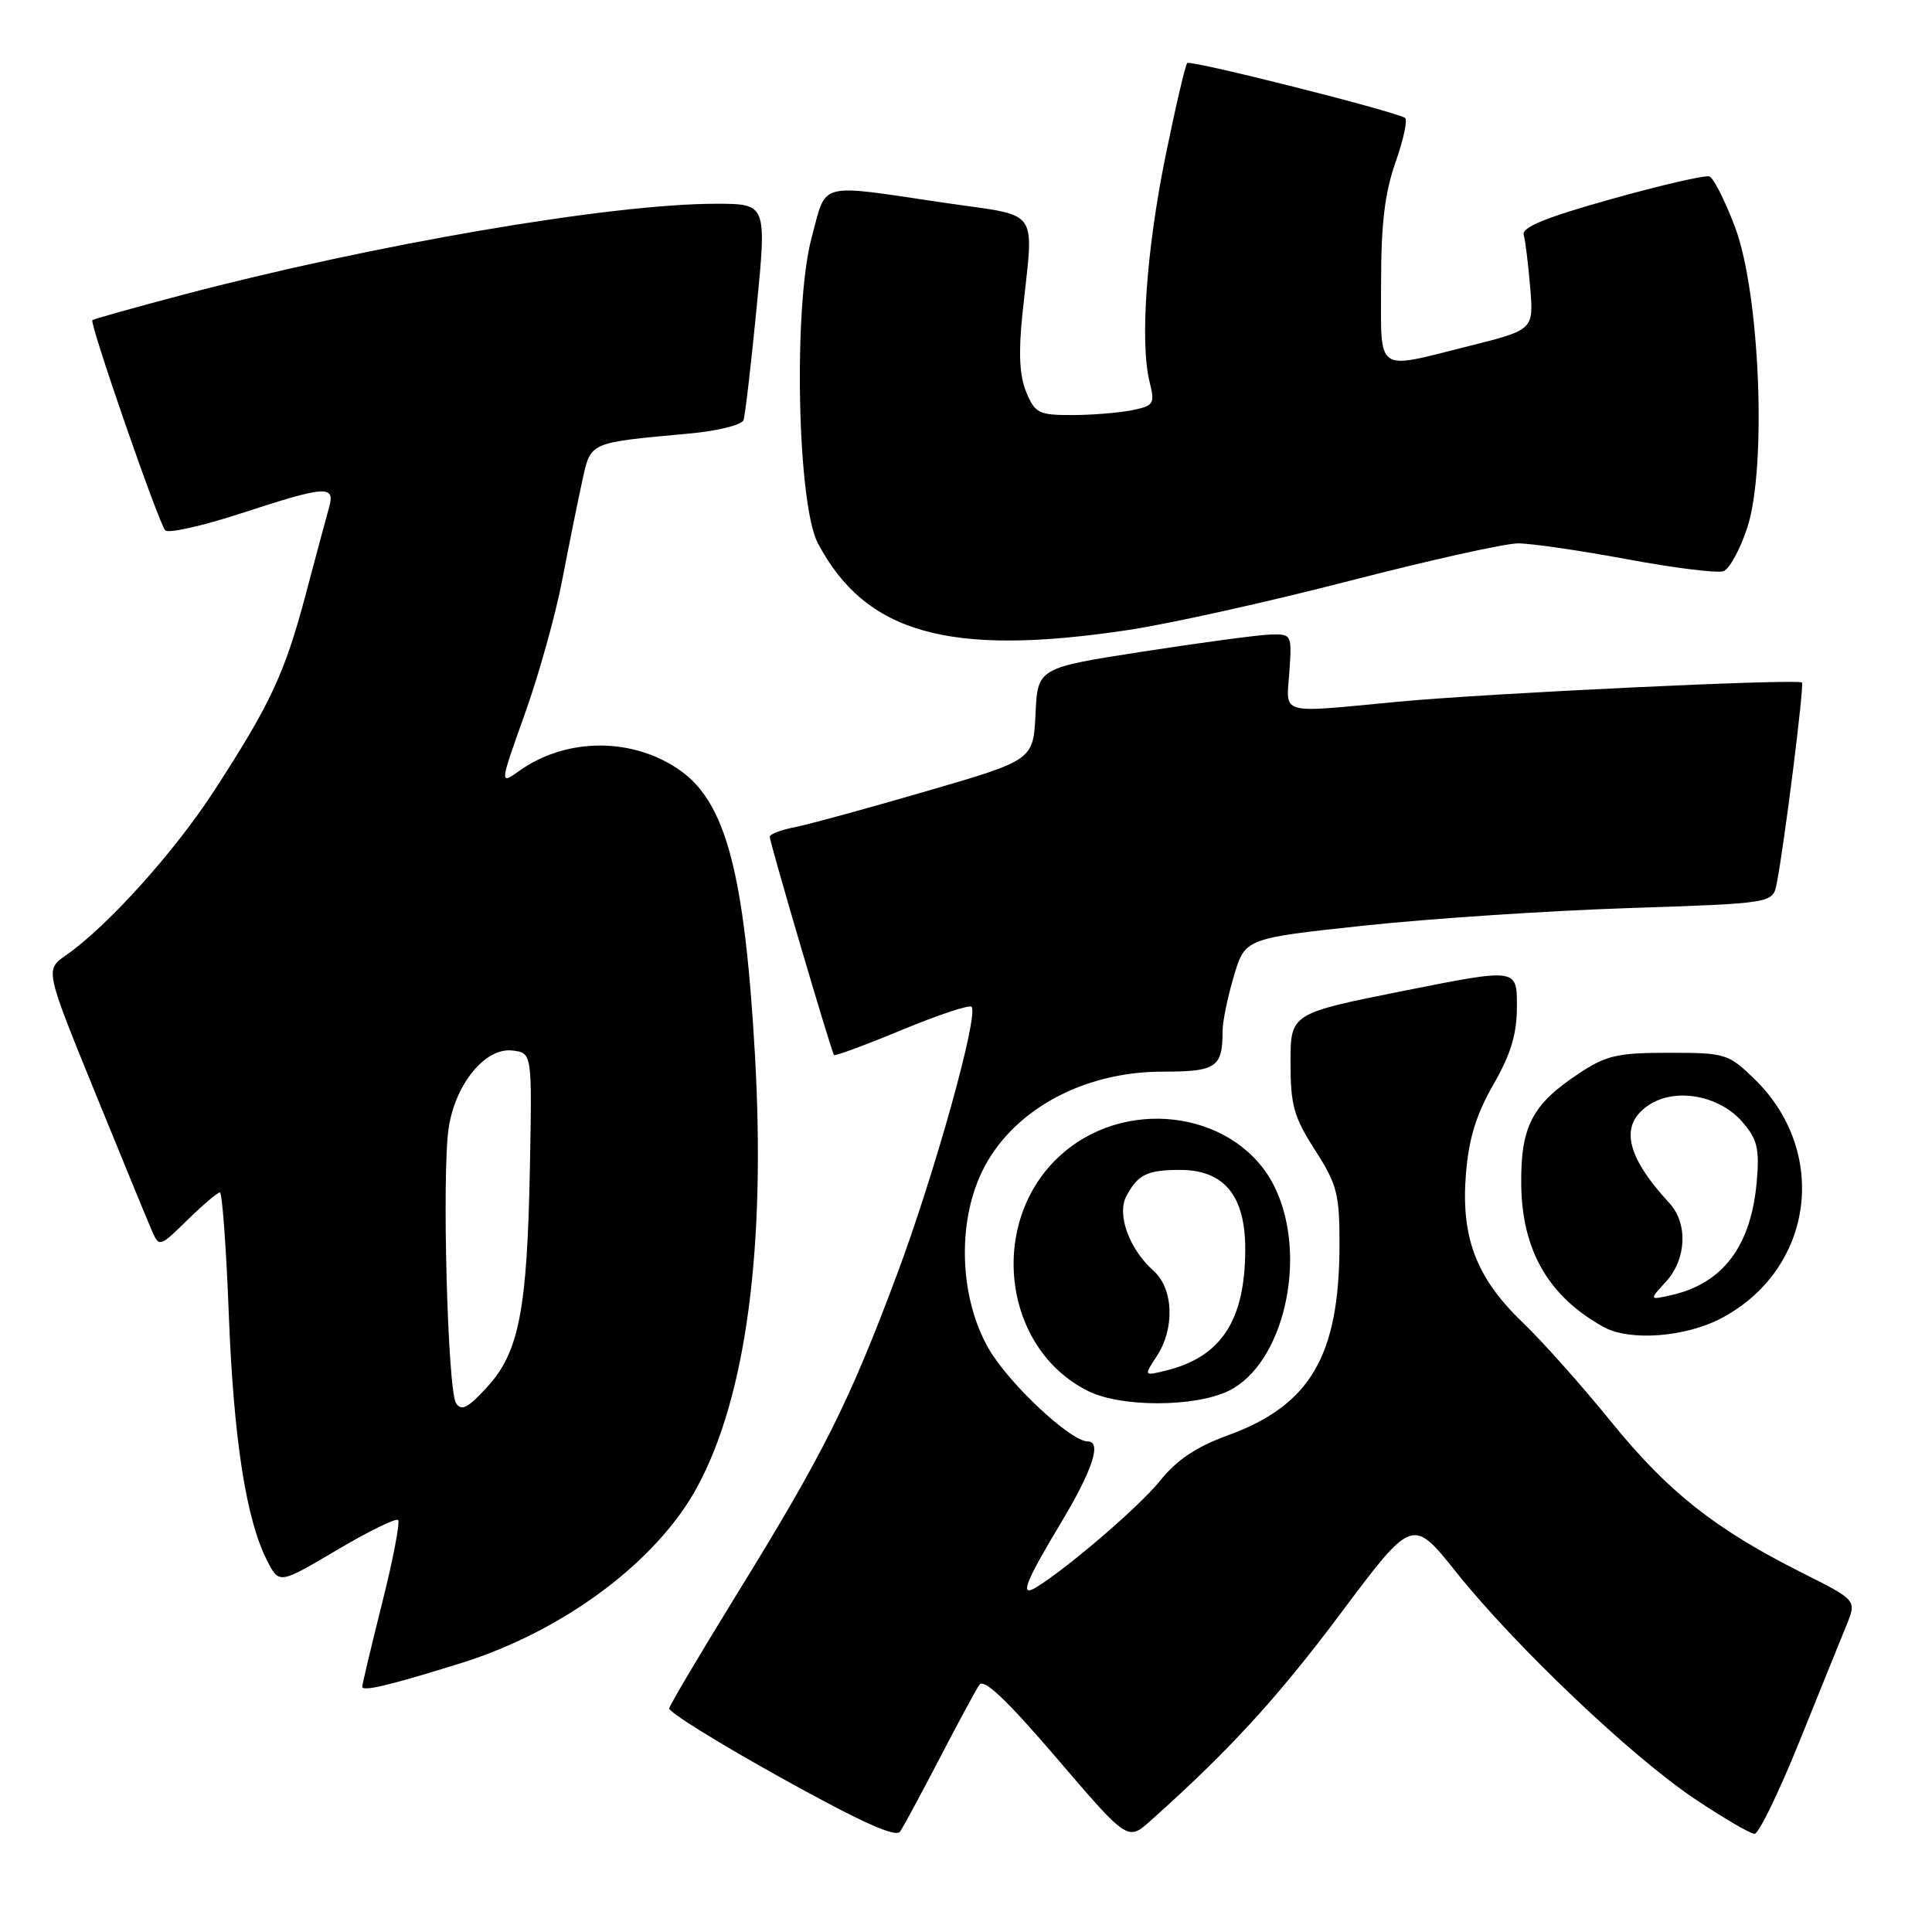 <?xml version="1.0" encoding="UTF-8" standalone="no"?>
<!DOCTYPE svg PUBLIC "-//W3C//DTD SVG 1.1//EN" "http://www.w3.org/Graphics/SVG/1.1/DTD/svg11.dtd" >
<svg xmlns="http://www.w3.org/2000/svg" xmlns:xlink="http://www.w3.org/1999/xlink" version="1.1" viewBox="0 0 256 256">
 <g >
 <path fill="currentColor"
d=" M 124.50 233.00 C 126.93 228.32 129.30 223.94 129.77 223.25 C 130.37 222.36 133.41 225.25 140.03 232.98 C 149.43 243.96 149.43 243.96 152.46 241.25 C 162.86 231.97 169.22 225.03 177.64 213.79 C 187.16 201.07 187.16 201.07 192.93 208.29 C 200.80 218.14 216.10 232.68 224.52 238.33 C 228.35 240.90 231.93 242.99 232.49 242.99 C 233.05 242.98 235.72 237.47 238.44 230.74 C 241.16 224.01 243.97 217.04 244.70 215.27 C 246.01 212.03 246.01 212.03 238.76 208.39 C 227.26 202.62 221.02 197.68 213.50 188.41 C 209.65 183.66 204.38 177.74 201.78 175.25 C 195.62 169.35 193.57 163.99 194.24 155.58 C 194.62 150.88 195.59 147.71 197.88 143.71 C 200.23 139.61 201.00 137.02 201.00 133.28 C 201.00 128.30 201.00 128.30 186.00 131.29 C 171.00 134.29 171.00 134.29 171.00 140.81 C 171.00 146.45 171.43 148.00 174.25 152.39 C 177.18 156.97 177.50 158.19 177.49 164.98 C 177.46 179.66 173.62 186.21 162.70 190.19 C 158.49 191.72 155.93 193.44 153.66 196.27 C 150.97 199.62 141.36 207.87 137.25 210.36 C 135.08 211.67 135.87 209.63 140.48 201.95 C 144.74 194.88 146.04 191.00 144.14 191.00 C 141.86 191.00 133.65 183.31 131.00 178.70 C 127.15 171.98 126.79 162.14 130.13 155.23 C 134.02 147.20 143.41 142.00 154.02 142.00 C 161.18 142.00 162.00 141.45 162.00 136.60 C 162.00 135.37 162.67 132.11 163.49 129.35 C 164.98 124.34 164.98 124.34 180.74 122.65 C 189.41 121.72 205.14 120.68 215.70 120.33 C 234.91 119.69 234.91 119.69 235.42 117.09 C 236.43 111.99 239.09 90.76 238.77 90.44 C 238.24 89.91 196.89 91.87 185.17 92.99 C 169.24 94.50 170.44 94.83 170.85 89.00 C 171.19 84.07 171.15 84.00 168.35 84.08 C 166.78 84.12 159.20 85.14 151.50 86.33 C 137.50 88.50 137.50 88.50 137.21 94.61 C 136.91 100.72 136.91 100.72 122.71 104.85 C 114.89 107.13 107.04 109.27 105.25 109.62 C 103.46 109.97 102.00 110.53 102.00 110.88 C 101.99 111.63 110.16 139.38 110.51 139.80 C 110.65 139.96 114.68 138.47 119.48 136.48 C 124.28 134.49 128.44 133.11 128.73 133.40 C 129.74 134.41 123.85 155.53 118.81 169.00 C 112.53 185.79 109.08 192.68 97.78 211.00 C 92.87 218.97 88.77 225.89 88.67 226.37 C 88.58 226.85 95.24 230.98 103.48 235.56 C 114.13 241.47 118.70 243.53 119.27 242.69 C 119.72 242.03 122.07 237.68 124.50 233.00 Z  M 61.00 220.40 C 74.58 216.18 86.98 206.97 92.35 197.10 C 98.87 185.12 101.51 165.30 100.02 139.50 C 98.65 115.74 96.19 106.41 90.17 102.12 C 83.93 97.68 75.09 97.68 68.84 102.12 C 66.18 104.01 66.18 104.01 69.54 94.61 C 71.39 89.44 73.62 81.45 74.50 76.85 C 75.38 72.26 76.57 66.38 77.14 63.78 C 78.31 58.50 77.89 58.69 91.31 57.45 C 95.08 57.11 98.30 56.31 98.52 55.66 C 98.74 55.02 99.52 48.31 100.26 40.75 C 101.60 27.00 101.60 27.00 94.85 27.00 C 80.97 27.00 49.57 32.37 24.00 39.12 C 17.68 40.79 12.39 42.28 12.24 42.42 C 11.83 42.83 21.04 69.40 21.90 70.28 C 22.31 70.70 26.82 69.69 31.92 68.03 C 43.24 64.33 44.45 64.25 43.60 67.25 C 43.25 68.49 41.86 73.65 40.52 78.72 C 37.72 89.26 35.88 93.21 28.37 104.79 C 23.11 112.90 14.24 122.74 8.74 126.58 C 5.98 128.50 5.98 128.50 12.49 144.50 C 16.08 153.30 19.48 161.58 20.05 162.90 C 21.10 165.31 21.10 165.31 24.84 161.65 C 26.90 159.64 28.83 158.00 29.14 158.00 C 29.44 158.00 29.98 165.31 30.32 174.25 C 30.97 190.84 32.63 201.45 35.43 206.86 C 37.00 209.90 37.00 209.90 44.62 205.40 C 48.80 202.92 52.46 201.13 52.75 201.41 C 53.03 201.70 52.08 206.66 50.63 212.43 C 49.18 218.21 48.00 223.19 48.00 223.49 C 48.00 224.18 51.52 223.35 61.00 220.40 Z  M 162.73 184.33 C 170.09 180.83 173.38 166.55 168.93 157.35 C 164.18 147.54 149.93 145.14 141.01 152.65 C 130.80 161.24 132.56 178.59 144.22 184.34 C 148.56 186.48 158.21 186.47 162.73 184.33 Z  M 228.09 174.67 C 240.32 168.22 242.45 152.63 232.43 142.93 C 229.01 139.62 228.61 139.50 221.12 139.50 C 214.32 139.50 212.83 139.84 209.20 142.25 C 203.00 146.35 201.49 149.27 201.57 156.96 C 201.67 165.71 205.20 171.81 212.50 175.84 C 215.96 177.74 223.32 177.19 228.09 174.67 Z  M 149.48 83.48 C 154.97 82.66 168.13 79.73 178.73 76.99 C 189.33 74.25 199.43 72.00 201.16 72.00 C 202.89 72.00 209.41 72.95 215.64 74.11 C 221.88 75.27 227.61 75.98 228.38 75.68 C 229.16 75.39 230.56 72.82 231.50 69.99 C 234.14 62.07 233.21 38.90 229.91 30.12 C 228.59 26.62 227.06 23.58 226.51 23.38 C 225.95 23.18 220.10 24.53 213.50 26.38 C 204.82 28.81 201.61 30.12 201.90 31.12 C 202.12 31.88 202.50 35.02 202.76 38.10 C 203.22 43.70 203.22 43.70 194.65 45.85 C 182.07 49.00 183.00 49.67 183.00 37.48 C 183.00 29.66 183.49 25.54 184.92 21.49 C 185.98 18.48 186.54 15.84 186.17 15.62 C 184.63 14.69 157.75 7.92 157.32 8.35 C 157.06 8.60 155.77 14.14 154.44 20.66 C 151.90 33.15 151.03 45.41 152.33 50.62 C 153.05 53.54 152.90 53.77 149.92 54.37 C 148.18 54.71 144.61 55.00 142.00 55.00 C 137.64 55.00 137.14 54.74 135.98 51.95 C 135.09 49.81 134.94 46.76 135.47 41.70 C 136.98 27.17 138.13 28.79 125.00 26.85 C 108.15 24.36 109.57 23.99 107.56 31.43 C 105.10 40.52 105.63 66.80 108.38 72.00 C 114.71 83.95 125.80 87.05 149.48 83.48 Z  M 60.42 185.91 C 59.31 184.15 58.54 155.52 59.45 149.47 C 60.33 143.63 64.31 138.78 67.88 139.20 C 70.50 139.50 70.50 139.50 70.22 154.50 C 69.86 173.61 68.78 179.17 64.56 183.78 C 61.99 186.59 61.13 187.03 60.42 185.91 Z  M 153.28 179.70 C 155.69 176.01 155.50 170.76 152.86 168.40 C 149.64 165.53 147.96 160.95 149.24 158.51 C 150.75 155.65 151.99 155.03 156.30 155.02 C 162.17 154.99 165.00 158.40 165.00 165.49 C 165.00 174.94 161.84 179.79 154.53 181.60 C 151.55 182.33 151.55 182.33 153.28 179.70 Z  M 220.75 169.83 C 223.47 166.86 223.68 162.12 221.22 159.44 C 215.39 153.12 214.54 149.00 218.52 146.40 C 222.04 144.09 227.81 145.14 230.86 148.65 C 232.84 150.93 233.15 152.18 232.79 156.43 C 232.07 165.05 228.36 170.03 221.50 171.60 C 218.50 172.28 218.50 172.28 220.75 169.83 Z "/>
</g>
</svg>